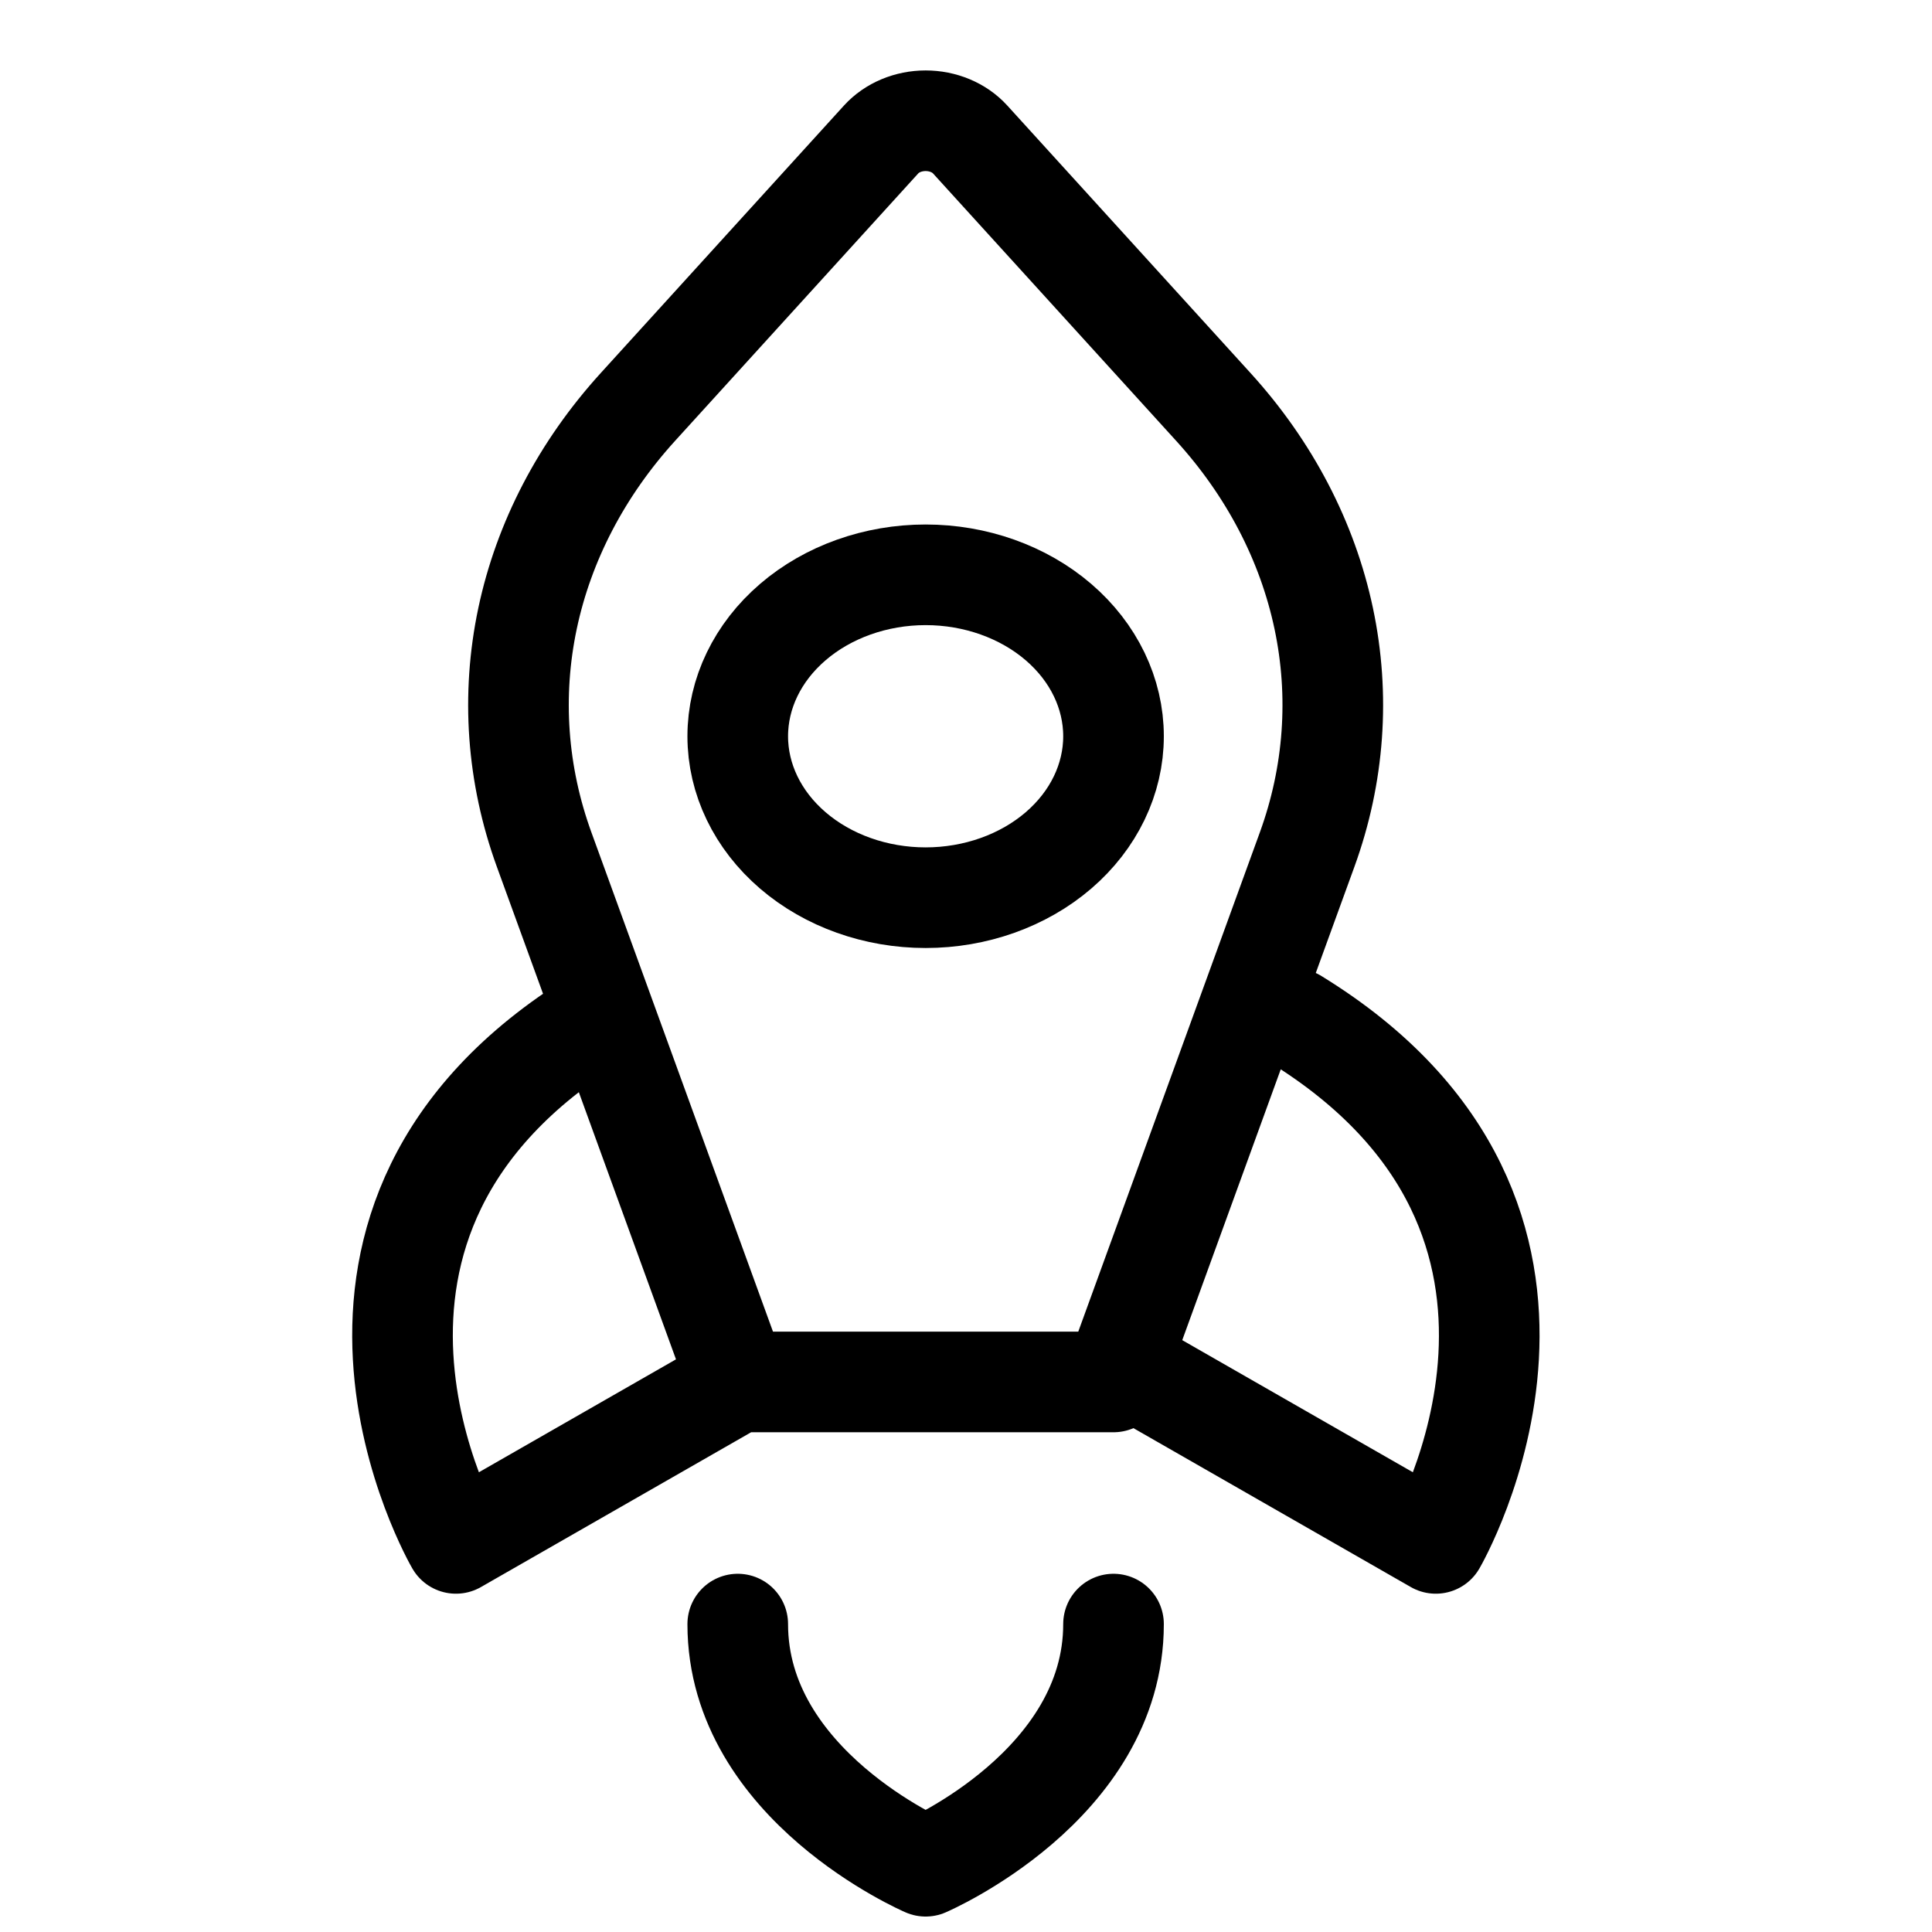 <svg width="48" height="48" viewBox="0 0 48 48" fill="none" xmlns="http://www.w3.org/2000/svg">
<rect x="0" y="0" width="48" height="48" fill="#808080" stroke="none"/>
<g clip-path="url(#clip0_40_96)">
<rect width="48" height="48" fill="white"/>
<path d="M18.329 34.334H27.665L32.475 21.108C33.151 19.249 33.292 17.278 32.887 15.363C32.481 13.447 31.541 11.645 30.146 10.111L24.101 3.463C23.97 3.319 23.802 3.202 23.611 3.122C23.42 3.042 23.21 3 22.997 3C22.784 3 22.574 3.042 22.383 3.122C22.192 3.202 22.024 3.319 21.893 3.463L15.848 10.111C14.454 11.645 13.513 13.447 13.107 15.363C12.702 17.278 12.843 19.249 13.519 21.108L18.329 34.334ZM18.329 34.334L11.328 38.345C11.328 38.345 6.66 30.324 14.829 25.311M18.329 40.35C18.329 44.361 22.997 46.366 22.997 46.366C22.997 46.366 27.665 44.361 27.665 40.35M32.172 25.311C40.34 30.324 35.672 38.345 35.672 38.345L28.671 34.334" stroke="black" stroke-width="2.5" stroke-linecap="round" stroke-linejoin="round"/>
<path d="M22.997 22.303C21.759 22.303 20.572 21.88 19.697 21.128C18.821 20.376 18.329 19.356 18.329 18.292C18.329 17.228 18.821 16.208 19.697 15.456C20.572 14.704 21.759 14.281 22.997 14.281C24.235 14.281 25.422 14.704 26.298 15.456C27.173 16.208 27.665 17.228 27.665 18.292C27.665 19.356 27.173 20.376 26.298 21.128C25.422 21.88 24.235 22.303 22.997 22.303Z" stroke="black" stroke-width="2.5" stroke-linecap="round" stroke-linejoin="round"/>
</g>
<defs>
<clipPath id="clip0_40_96">
<rect width="48" height="48" fill="white"/>
</clipPath>
</defs>
</svg>
